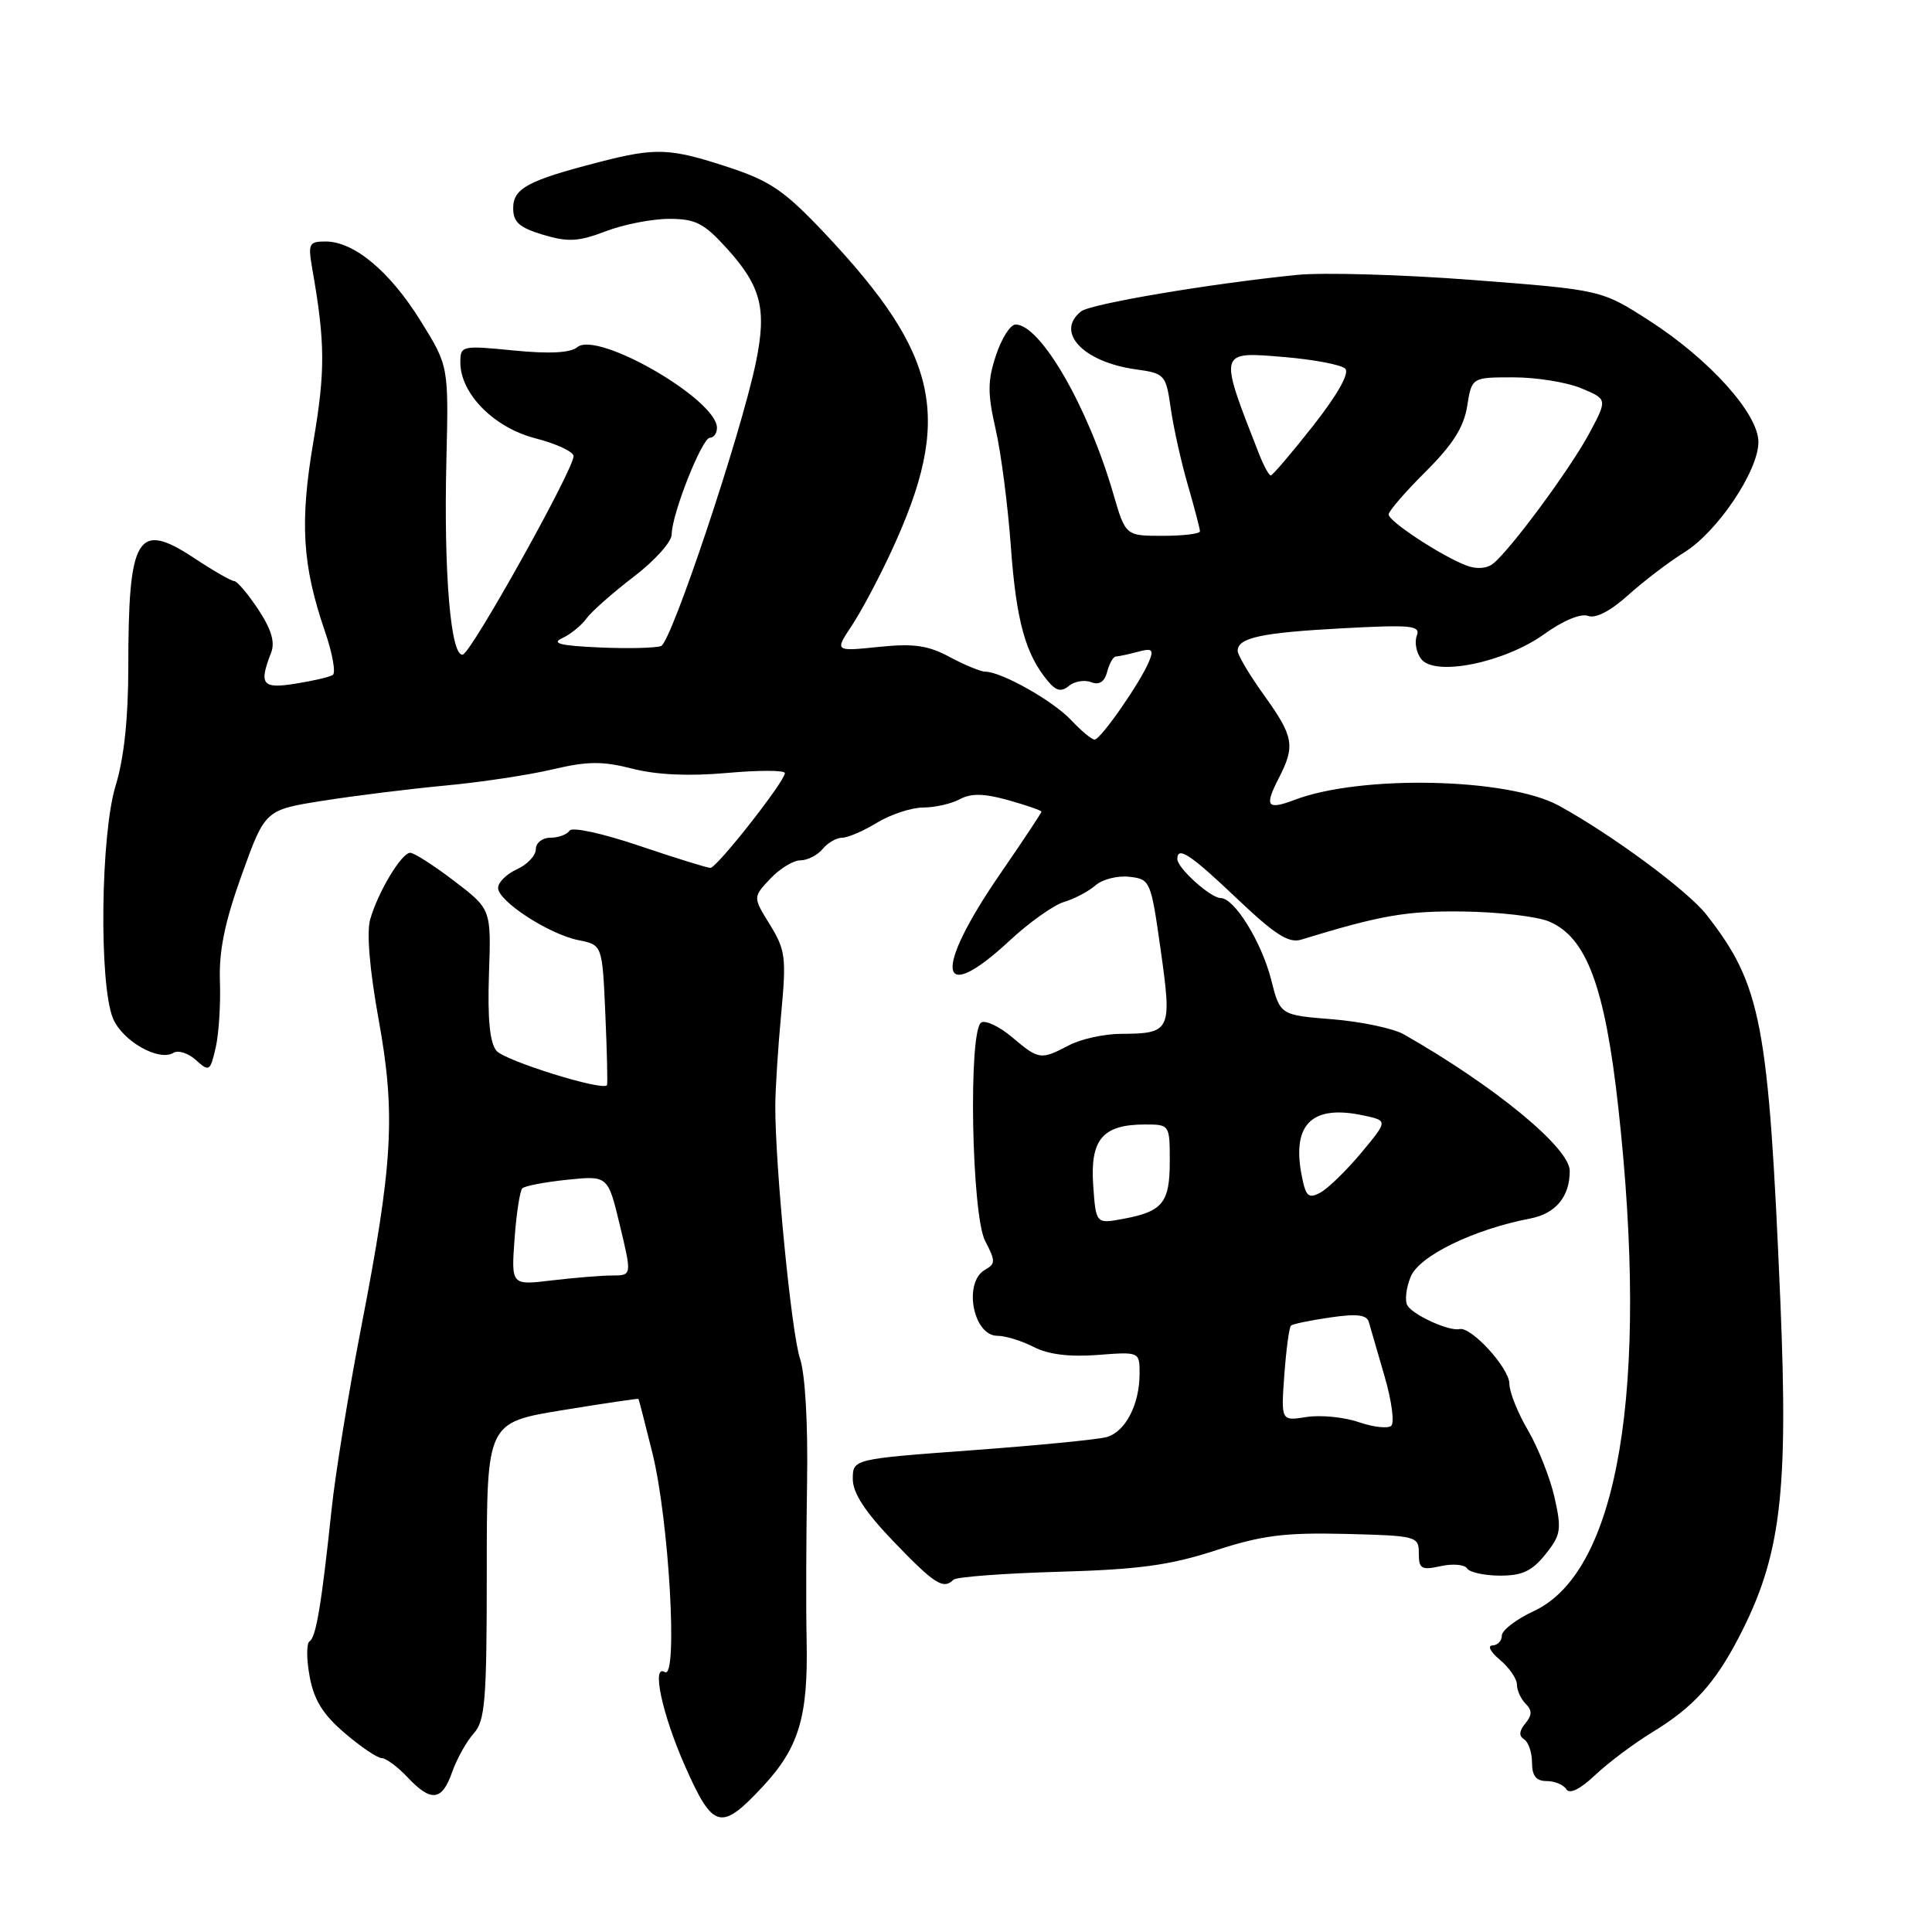 <?xml version="1.0" encoding="UTF-8" standalone="no"?>
<!DOCTYPE svg PUBLIC "-//W3C//DTD SVG 1.1//EN" "http://www.w3.org/Graphics/SVG/1.1/DTD/svg11.dtd" >
<svg xmlns="http://www.w3.org/2000/svg" xmlns:xlink="http://www.w3.org/1999/xlink" version="1.1" viewBox="0 0 256 256">
 <g >
 <path fill="currentColor"
d=" M 101.05 236.75 C 105.87 231.58 107.10 227.48 106.88 217.30 C 106.79 213.01 106.82 203.65 106.94 196.50 C 107.07 188.68 106.70 182.11 106.00 180.00 C 104.86 176.58 102.71 154.48 102.73 146.50 C 102.74 144.30 103.09 138.83 103.51 134.34 C 104.21 126.87 104.08 125.87 102.02 122.53 C 99.76 118.88 99.76 118.88 102.06 116.44 C 103.32 115.10 105.12 114.00 106.05 114.00 C 106.99 114.00 108.32 113.32 109.00 112.50 C 109.68 111.67 110.85 111.00 111.60 111.00 C 112.34 111.00 114.43 110.10 116.23 109.00 C 118.03 107.91 120.77 107.01 122.32 107.00 C 123.86 107.00 126.05 106.51 127.18 105.90 C 128.69 105.09 130.39 105.13 133.62 106.03 C 136.03 106.71 138.00 107.39 138.00 107.55 C 138.00 107.71 135.56 111.39 132.57 115.73 C 123.60 128.74 124.25 133.49 133.79 124.63 C 136.38 122.22 139.62 119.92 141.00 119.51 C 142.38 119.10 144.25 118.11 145.16 117.31 C 146.08 116.51 148.10 116.00 149.65 116.18 C 152.42 116.49 152.50 116.69 153.80 125.90 C 155.31 136.61 155.15 136.96 148.50 136.99 C 146.30 137.00 143.21 137.68 141.64 138.51 C 137.88 140.47 137.67 140.44 134.10 137.43 C 132.42 136.01 130.58 135.14 130.02 135.49 C 128.29 136.56 128.73 160.97 130.54 164.44 C 131.92 167.08 131.92 167.46 130.54 168.24 C 127.60 169.88 128.92 177.00 132.16 177.00 C 133.23 177.00 135.39 177.67 136.97 178.48 C 138.88 179.47 141.69 179.82 145.42 179.54 C 151.00 179.11 151.00 179.11 151.00 182.01 C 151.00 186.11 149.12 189.73 146.63 190.42 C 145.46 190.75 137.41 191.53 128.75 192.17 C 113.00 193.33 113.00 193.33 113.00 195.99 C 113.00 197.84 114.64 200.35 118.46 204.32 C 123.83 209.91 125.01 210.66 126.34 209.32 C 126.71 208.95 132.98 208.48 140.26 208.27 C 150.86 207.97 154.99 207.41 161.00 205.46 C 167.20 203.44 170.19 203.06 178.25 203.25 C 187.73 203.49 188.00 203.56 188.00 205.83 C 188.00 207.88 188.35 208.08 190.90 207.52 C 192.50 207.17 194.07 207.31 194.39 207.82 C 194.71 208.34 196.67 208.77 198.74 208.78 C 201.68 208.79 203.00 208.18 204.77 205.97 C 206.83 203.40 206.94 202.69 205.99 198.44 C 205.41 195.86 203.82 191.85 202.47 189.53 C 201.11 187.22 200.00 184.44 200.00 183.35 C 200.00 181.29 194.95 175.75 193.39 176.11 C 192.05 176.43 187.29 174.28 186.50 173.00 C 186.12 172.38 186.31 170.66 186.93 169.16 C 188.08 166.40 195.24 162.91 202.76 161.46 C 206.14 160.81 208.00 158.57 208.00 155.15 C 208.00 152.10 198.02 143.89 186.00 137.05 C 184.62 136.27 180.38 135.37 176.56 135.06 C 169.62 134.50 169.62 134.50 168.44 129.83 C 167.16 124.81 163.57 119.00 161.75 119.00 C 160.42 119.00 156.00 115.02 156.00 113.83 C 156.00 112.05 157.77 113.23 163.92 119.08 C 168.92 123.83 170.76 125.01 172.40 124.51 C 183.01 121.26 186.37 120.68 193.92 120.78 C 198.55 120.84 203.63 121.43 205.22 122.09 C 210.22 124.16 212.67 130.73 214.44 146.81 C 218.54 183.94 214.45 208.27 203.25 213.47 C 200.91 214.56 199.00 216.02 199.00 216.72 C 199.00 217.43 198.44 218.01 197.75 218.03 C 197.06 218.05 197.51 218.91 198.75 219.94 C 199.99 220.98 201.00 222.45 201.00 223.21 C 201.00 223.97 201.52 225.12 202.16 225.76 C 203.03 226.63 203.02 227.27 202.11 228.37 C 201.29 229.36 201.24 230.03 201.95 230.47 C 202.53 230.83 203.00 232.22 203.00 233.56 C 203.00 235.31 203.55 236.00 204.94 236.00 C 206.01 236.00 207.18 236.49 207.55 237.09 C 207.98 237.77 209.38 237.08 211.36 235.21 C 213.09 233.57 216.53 231.00 219.00 229.49 C 224.35 226.23 227.22 223.08 230.38 217.00 C 235.96 206.29 236.98 198.04 235.91 172.50 C 234.34 135.48 233.40 130.54 226.12 121.21 C 223.64 118.03 213.54 110.57 206.53 106.74 C 199.81 103.07 180.32 102.65 171.56 105.98 C 167.89 107.37 167.51 106.86 169.43 103.14 C 171.65 98.83 171.44 97.62 167.50 92.13 C 165.57 89.45 164.00 86.80 164.00 86.24 C 164.00 84.50 167.10 83.83 177.92 83.25 C 187.07 82.76 188.26 82.88 187.73 84.25 C 187.41 85.11 187.67 86.49 188.32 87.33 C 190.14 89.68 199.34 87.81 204.61 84.03 C 207.11 82.23 209.48 81.25 210.42 81.61 C 211.42 81.99 213.40 80.97 215.76 78.84 C 217.82 76.99 221.15 74.45 223.16 73.20 C 227.56 70.49 233.00 62.40 233.00 58.57 C 233.00 54.83 226.52 47.62 218.53 42.48 C 212.20 38.41 212.20 38.41 195.16 37.10 C 185.79 36.38 175.28 36.08 171.81 36.43 C 160.19 37.61 144.51 40.26 143.25 41.26 C 139.78 44.00 143.52 47.97 150.49 48.94 C 154.37 49.48 154.49 49.63 155.14 54.17 C 155.51 56.74 156.53 61.31 157.41 64.32 C 158.28 67.34 159.00 70.08 159.00 70.40 C 159.00 70.73 156.78 71.00 154.07 71.00 C 149.14 71.00 149.14 71.00 147.51 65.40 C 144.17 53.90 137.87 43.00 134.57 43.00 C 133.88 43.00 132.71 44.84 131.97 47.09 C 130.85 50.47 130.85 52.14 131.92 56.84 C 132.64 59.95 133.55 67.00 133.95 72.50 C 134.66 82.26 135.88 86.70 138.85 90.25 C 139.94 91.56 140.63 91.72 141.64 90.88 C 142.37 90.28 143.70 90.05 144.58 90.39 C 145.66 90.81 146.36 90.35 146.71 89.00 C 147.00 87.90 147.52 86.99 147.87 86.99 C 148.21 86.98 149.52 86.70 150.76 86.37 C 152.67 85.85 152.91 86.05 152.26 87.63 C 151.13 90.40 145.84 98.00 145.04 98.00 C 144.66 98.00 143.26 96.83 141.92 95.41 C 139.55 92.87 132.68 89.00 130.55 89.00 C 129.96 89.00 127.84 88.13 125.85 87.06 C 122.96 85.51 121.07 85.24 116.42 85.72 C 110.60 86.32 110.60 86.32 112.86 82.91 C 114.11 81.03 116.48 76.58 118.13 73.00 C 126.29 55.36 124.56 47.13 109.27 30.90 C 103.95 25.27 102.07 23.98 96.50 22.15 C 88.73 19.60 86.92 19.53 79.30 21.50 C 69.96 23.91 68.00 24.96 68.00 27.58 C 68.00 29.44 68.81 30.16 71.97 31.11 C 75.28 32.10 76.65 32.02 80.25 30.65 C 82.62 29.74 86.41 29.00 88.67 29.00 C 92.18 29.00 93.28 29.57 96.36 32.97 C 100.86 37.96 101.62 40.94 100.16 48.01 C 98.21 57.45 88.98 85.07 87.60 85.60 C 86.89 85.87 83.20 85.96 79.40 85.79 C 74.24 85.56 73.00 85.25 74.50 84.56 C 75.60 84.05 77.04 82.88 77.71 81.95 C 78.38 81.03 81.19 78.55 83.96 76.43 C 86.73 74.32 89.00 71.80 89.00 70.83 C 89.00 68.16 93.02 58.00 94.07 58.00 C 94.58 58.00 95.00 57.41 95.00 56.69 C 95.00 52.94 79.16 43.79 76.50 46.00 C 75.58 46.76 72.82 46.91 68.07 46.44 C 61.17 45.76 61.00 45.80 61.00 48.03 C 61.00 52.17 65.46 56.68 70.98 58.09 C 73.74 58.80 76.00 59.86 76.00 60.44 C 76.00 62.22 62.56 86.31 61.35 86.72 C 59.74 87.25 58.78 76.03 59.15 60.97 C 59.45 48.50 59.45 48.50 55.72 42.50 C 51.65 35.95 46.91 32.00 43.15 32.00 C 40.91 32.00 40.79 32.27 41.40 35.75 C 43.09 45.40 43.11 49.17 41.54 58.42 C 39.70 69.21 40.05 74.91 43.06 83.67 C 44.06 86.58 44.52 89.18 44.09 89.44 C 43.66 89.71 41.44 90.23 39.15 90.59 C 34.74 91.30 34.28 90.71 35.92 86.50 C 36.47 85.10 35.96 83.39 34.22 80.75 C 32.85 78.69 31.42 77.00 31.04 77.00 C 30.66 77.00 28.29 75.64 25.79 73.99 C 18.19 68.95 17.00 70.92 17.00 88.44 C 17.00 95.15 16.43 100.50 15.33 104.07 C 13.33 110.54 13.10 130.42 14.97 134.94 C 16.22 137.95 21.06 140.70 23.00 139.50 C 23.62 139.12 24.96 139.55 25.97 140.47 C 27.72 142.05 27.85 141.97 28.58 138.82 C 29.00 136.99 29.25 133.03 29.14 130.00 C 29.00 125.99 29.78 122.17 32.04 115.90 C 35.13 107.31 35.13 107.31 42.82 106.10 C 47.04 105.43 54.33 104.53 59.00 104.09 C 63.67 103.66 70.07 102.69 73.21 101.95 C 77.87 100.85 79.83 100.84 83.82 101.86 C 87.05 102.68 91.31 102.87 96.35 102.42 C 100.56 102.04 104.00 102.05 104.00 102.44 C 104.00 103.53 94.99 115.00 94.13 115.00 C 93.71 115.00 89.47 113.68 84.70 112.07 C 79.80 110.41 75.78 109.54 75.46 110.07 C 75.14 110.58 74.01 111.00 72.94 111.00 C 71.87 111.00 71.00 111.68 71.00 112.52 C 71.00 113.36 69.88 114.56 68.50 115.18 C 67.12 115.81 66.00 116.92 66.00 117.65 C 66.00 119.41 72.74 123.80 76.67 124.58 C 79.81 125.21 79.81 125.21 80.21 134.36 C 80.43 139.39 80.53 143.63 80.43 143.79 C 79.92 144.62 66.87 140.55 65.78 139.23 C 64.90 138.17 64.59 134.98 64.79 129.08 C 65.09 120.48 65.09 120.48 60.19 116.74 C 57.49 114.68 54.87 113.00 54.36 113.00 C 53.21 113.00 50.10 118.16 49.05 121.83 C 48.56 123.53 48.98 128.52 50.16 135.03 C 52.45 147.64 52.08 154.13 47.84 175.98 C 46.19 184.49 44.43 195.29 43.94 199.98 C 42.61 212.56 41.88 216.96 41.02 217.48 C 40.60 217.74 40.60 219.84 41.03 222.14 C 41.59 225.24 42.79 227.18 45.65 229.62 C 47.77 231.44 49.98 232.94 50.58 232.96 C 51.17 232.98 52.71 234.12 54.00 235.50 C 57.12 238.82 58.58 238.65 59.91 234.81 C 60.53 233.06 61.81 230.76 62.76 229.70 C 64.29 228.01 64.50 225.38 64.50 208.14 C 64.50 188.50 64.50 188.50 74.50 186.86 C 80.00 185.96 84.55 185.29 84.60 185.36 C 84.66 185.44 85.48 188.65 86.44 192.50 C 88.66 201.47 89.86 222.65 88.09 221.56 C 86.30 220.45 87.74 227.16 90.75 233.97 C 94.48 242.41 95.51 242.69 101.05 236.75 Z  M 180.00 188.43 C 178.07 187.77 174.98 187.47 173.12 187.76 C 169.74 188.30 169.74 188.30 170.18 182.17 C 170.43 178.80 170.82 175.87 171.06 175.65 C 171.30 175.43 173.64 174.95 176.26 174.57 C 179.80 174.05 181.11 174.21 181.38 175.19 C 181.58 175.91 182.52 179.14 183.46 182.36 C 184.40 185.59 184.80 188.54 184.34 188.93 C 183.88 189.32 181.93 189.10 180.00 188.43 Z  M 68.18 164.18 C 68.42 160.80 68.89 157.78 69.21 157.46 C 69.53 157.14 72.21 156.63 75.18 156.32 C 80.56 155.77 80.56 155.77 82.14 162.38 C 83.73 169.00 83.73 169.00 81.11 169.01 C 79.68 169.01 76.08 169.31 73.12 169.66 C 67.74 170.31 67.74 170.31 68.18 164.18 Z  M 144.85 156.97 C 144.45 150.96 146.13 149.00 151.72 149.00 C 154.98 149.00 155.00 149.03 155.00 153.88 C 155.00 159.37 154.07 160.53 148.85 161.50 C 145.21 162.18 145.21 162.18 144.85 156.97 Z  M 172.45 155.60 C 171.20 148.90 173.90 146.34 180.70 147.81 C 183.91 148.50 183.91 148.50 180.36 152.77 C 178.40 155.11 175.97 157.48 174.95 158.03 C 173.35 158.88 173.01 158.55 172.45 155.60 Z  M 194.33 74.94 C 191.03 73.70 184.00 69.08 184.00 68.17 C 184.00 67.73 186.21 65.18 188.90 62.50 C 192.49 58.93 193.97 56.60 194.41 53.81 C 195.02 50.00 195.02 50.00 200.54 50.00 C 203.58 50.00 207.62 50.65 209.53 51.45 C 213.00 52.90 213.00 52.90 210.62 57.36 C 208.16 61.99 200.21 72.78 197.85 74.68 C 197.03 75.34 195.65 75.45 194.33 74.94 Z  M 166.87 60.25 C 161.44 46.38 161.39 46.58 170.15 47.31 C 174.09 47.64 177.73 48.33 178.25 48.85 C 178.84 49.44 177.25 52.26 174.01 56.40 C 171.15 60.03 168.62 63.00 168.38 63.00 C 168.15 63.00 167.47 61.76 166.87 60.25 Z "/>
</g>
</svg>